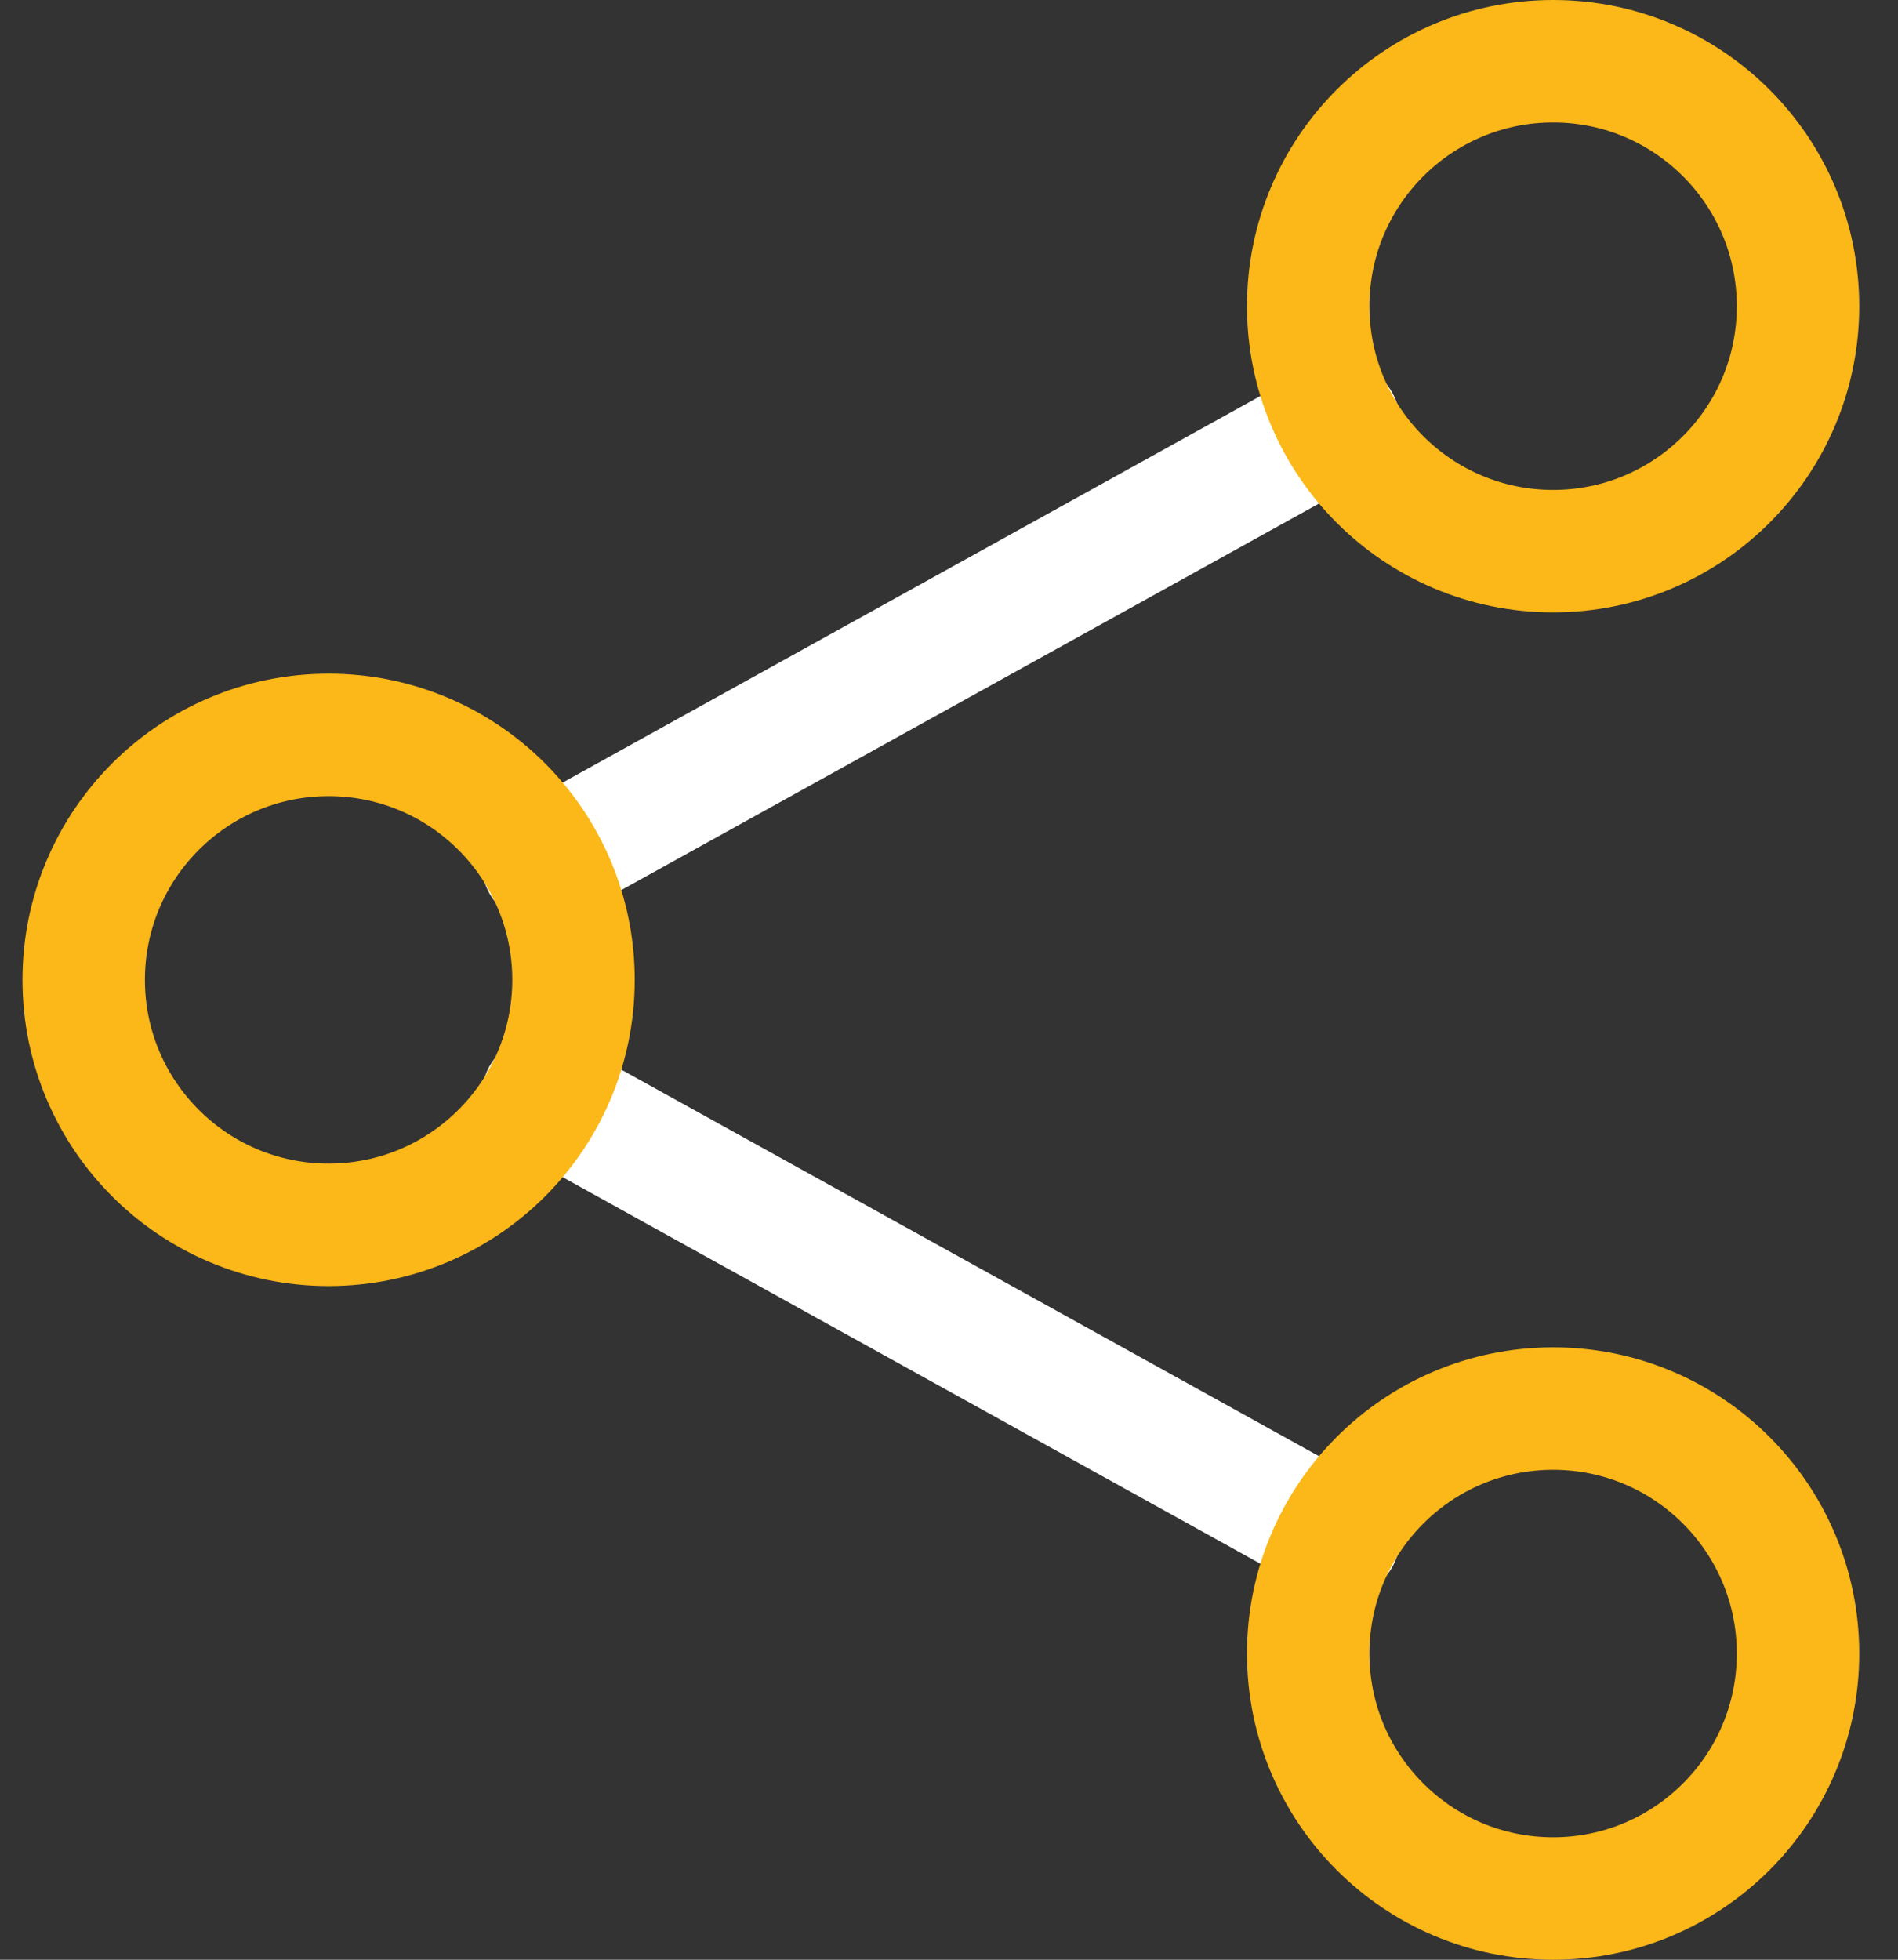 <?xml version="1.0" encoding="UTF-8"?>
<svg width="31px" height="32px" viewBox="0 0 31 32" version="1.1" xmlns="http://www.w3.org/2000/svg" xmlns:xlink="http://www.w3.org/1999/xlink">
    <rect x="0" y="0" width="31" height="32" fill="#333333" stroke="none"/>
    <!-- Generator: Sketch 42 (36781) - http://www.bohemiancoding.com/sketch -->
    <title>Share Icon</title>
    <desc>Created with Sketch.</desc>
    <defs></defs>
    <g id="Desktop" stroke="none" stroke-width="1" fill="none" fill-rule="evenodd" stroke-linecap="round" stroke-linejoin="round">
        <g id="Menu-Open" transform="translate(-1443, -948)">
            <g id="MENU" transform="translate(1057, 0)">
                <g id="SHARE" transform="translate(345.367, 909)">
                    <g id="Group-3" transform="translate(42, 40)">
                        <g id="Share-Icon">
                            <g>
                                <path d="M7.5,13.1 L20.5,5.9" id="Stroke-736" stroke="#FFFFFF" stroke-width="2"></path>
                                <path d="M7.5,16.9 L20.5,24.1" id="Stroke-737" stroke="#FFFFFF" stroke-width="2"></path>
                                <path d="M8,15 C8,17.209 6.209,19 4,19 C1.791,19 0,17.209 0,15 C0,12.791 1.791,11 4,11 C6.209,11 8,12.791 8,15 Z" id="Stroke-738" stroke="#FCB718" stroke-width="2"></path>
                                <path d="M24,0 C26.209,0 28,1.791 28,4 C28,6.209 26.209,8 24,8 C21.791,8 20,6.209 20,4 C20,1.791 21.791,0 24,0 L24,0 Z" id="Stroke-739" stroke="#FCB718" stroke-width="2"></path>
                                <path d="M24,22 C26.209,22 28,23.791 28,26 C28,28.209 26.209,30 24,30 C21.791,30 20,28.209 20,26 C20,23.791 21.791,22 24,22 L24,22 Z" id="Stroke-740" stroke="#FCB718" stroke-width="2"></path>
                            </g>
                        </g>
                    </g>
                </g>
            </g>
        </g>
    </g>
</svg>